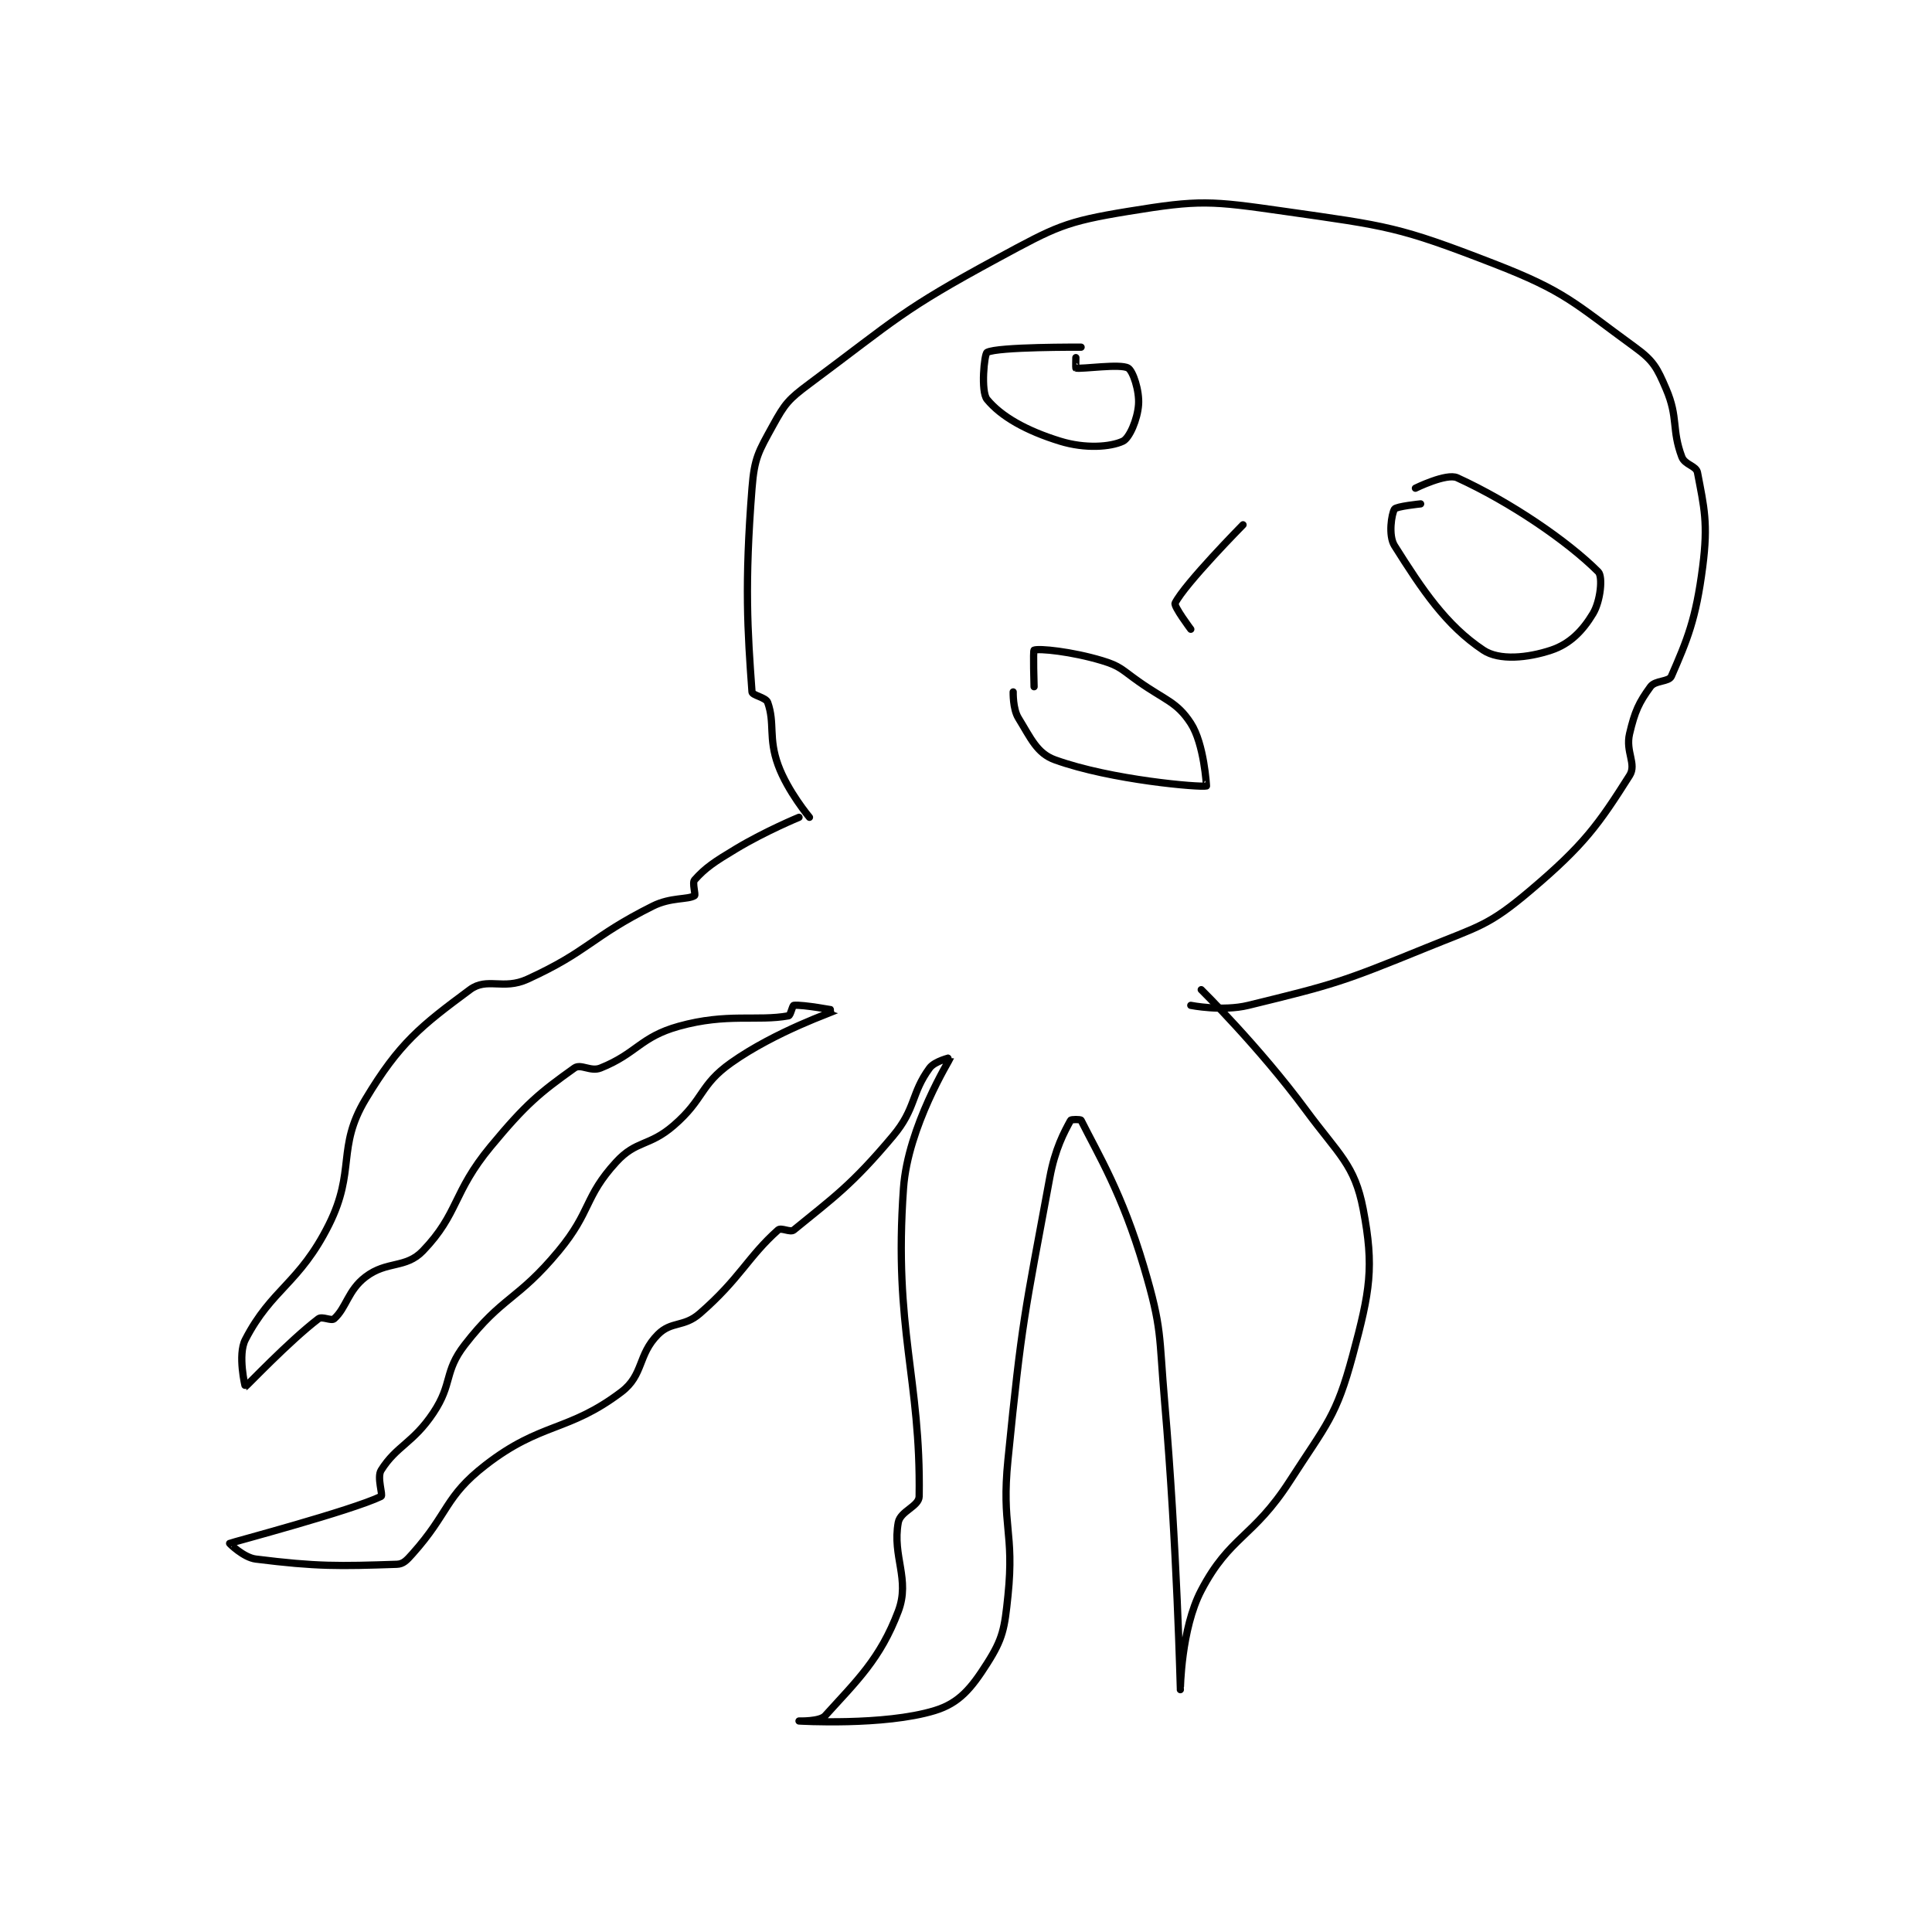<?xml version="1.0" encoding="utf-8"?>
<!DOCTYPE svg PUBLIC "-//W3C//DTD SVG 1.1//EN" "http://www.w3.org/Graphics/SVG/1.1/DTD/svg11.dtd">
<svg viewBox="0 0 800 800" preserveAspectRatio="xMinYMin meet" xmlns="http://www.w3.org/2000/svg" version="1.1">
<g fill="none" stroke="black" stroke-linecap="round" stroke-linejoin="round" stroke-width="1.387">
<g transform="translate(95.089,87.52) scale(2.163) translate(-111,-88)">
<path id="0" d="M222 204 C222 204 217.822 199.012 216 194 C214.096 188.764 215.428 185.997 214 182 C213.655 181.035 211.049 180.667 211 180 C210.142 168.279 209.557 159.399 211 141 C211.456 135.191 212.231 134.035 215 129 C217.311 124.798 217.975 123.996 222 121 C238.737 108.545 239.603 106.952 258 97 C269.218 90.931 270.86 89.987 283 88 C296.758 85.749 298.736 85.962 313 88 C332.698 90.814 334.719 90.906 353 98 C366.835 103.369 368.307 105.496 380 114 C383.577 116.601 384.247 117.908 386 122 C388.37 127.529 387.018 129.714 389 135 C389.579 136.544 391.75 136.688 392 138 C393.273 144.683 394.066 147.687 393 156 C391.702 166.126 390.03 170.031 387 177 C386.52 178.104 383.916 177.74 383 179 C380.777 182.057 380.015 183.687 379 188 C378.183 191.47 380.395 193.797 379 196 C373.065 205.371 370.285 209.297 360 218 C351.986 224.781 350.31 224.799 340 229 C323.794 235.603 322.48 235.972 306 240 C301.059 241.208 295 240 295 240 "/>
<path id="1" d="M220 204 C220 204 213.643 206.614 208 210 C203.804 212.518 202.083 213.656 200 216 C199.523 216.536 200.26 218.837 200 219 C198.716 219.802 195.458 219.271 192 221 C180.089 226.956 179.829 229.592 168 235 C163.364 237.119 160.29 234.559 157 237 C147.622 243.958 143.489 247.185 137 258 C131.455 267.242 135.181 271.639 130 282 C124.348 293.303 119.043 294.229 114 304 C112.5 306.906 113.97 313.009 114 313 C114.209 312.94 122.33 304.336 128 300 C128.71 299.457 130.464 300.477 131 300 C133.344 297.917 133.632 294.576 137 292 C141.12 288.849 144.699 290.438 148 287 C154.89 279.823 153.659 275.86 161 267 C167.742 258.864 170.386 256.724 177 252 C178.238 251.116 180.091 252.764 182 252 C188.949 249.22 189.609 246.053 197 244 C206.25 241.43 211.949 243.1 218 242 C218.386 241.93 218.732 240.03 219 240 C220.73 239.808 227.014 240.988 227 241 C226.944 241.051 215.426 245.02 207 251 C200.931 255.307 201.911 257.895 196 263 C191.284 267.073 188.877 265.771 185 270 C178.854 276.705 180.273 279.429 174 287 C166.093 296.543 163.26 295.622 156 305 C151.989 310.181 153.744 312.385 150 318 C146.11 323.836 142.934 324.306 140 329 C139.15 330.361 140.411 333.801 140 334 C134.319 336.743 111.373 342.814 111 343 C110.961 343.019 113.672 345.709 116 346 C127.749 347.469 131.958 347.368 143 347 C144.256 346.958 144.886 346.246 146 345 C153.025 337.149 152.13 334.099 160 328 C170.672 319.729 175.804 321.724 186 314 C190.271 310.765 189.118 306.882 193 303 C195.588 300.412 197.931 301.668 201 299 C208.73 292.279 210.214 288.143 216 283 C216.594 282.472 218.331 283.548 219 283 C226.523 276.845 230.06 274.466 238 265 C242.415 259.736 241.428 256.871 245 252 C245.972 250.675 249.006 249.974 249 250 C248.947 250.246 240.842 263.214 240 275 C238.07 302.02 243.352 311.486 243 334 C242.97 335.933 239.4 336.802 239 339 C237.814 345.524 241.328 349.848 239 356 C235.536 365.155 231.031 369.334 225 376 C223.98 377.127 220 377 220 377 C220 377 236.226 377.987 246 375 C250.683 373.569 252.997 370.719 256 366 C259.038 361.226 259.349 359.345 260 353 C261.262 340.698 258.727 339.733 260 327 C262.684 300.163 263.148 299.283 268 273 C269.027 267.439 270.753 264.286 272 262 C272.103 261.811 273.903 261.806 274 262 C277.303 268.606 281.837 275.951 286 290 C289.586 302.103 288.875 302.988 290 316 C292.359 343.293 292.998 370.992 293 371 C293 371.003 293.122 359.387 297 352 C302.5 341.523 306.894 342.026 314 331 C321.057 320.05 322.837 318.749 326 307 C329.315 294.687 330.13 290.122 328 279 C326.372 270.5 323.361 268.619 317 260 C308.142 247.999 297 237 297 237 "/>
<path id="2" d="M274 114 C274 114 257.974 113.903 256 115 C255.468 115.296 254.764 122.499 256 124 C258.682 127.256 263.439 129.981 270 132 C274.783 133.472 279.607 133.117 282 132 C283.25 131.417 284.798 127.829 285 125 C285.192 122.311 283.922 118.538 283 118 C281.485 117.116 274.202 118.24 273 118 C272.952 117.99 273 116 273 116 "/>
<path id="3" d="M339 144 C339 144 334.332 144.47 334 145 C333.437 145.9 332.775 150.055 334 152 C339.372 160.532 343.874 167.249 351 172 C354.054 174.036 359.508 173.497 364 172 C367.571 170.81 370.014 168.309 372 165 C373.447 162.588 373.916 157.916 373 157 C367.109 151.109 356.191 143.659 346 139 C343.95 138.063 338 141 338 141 "/>
<path id="4" d="M261 180 C261 180 260.908 183.225 262 185 C264.394 188.89 265.548 191.753 269 193 C279.754 196.883 296.854 198.308 298 198 C298.01 197.997 297.568 189.952 295 186 C292.33 181.893 290.159 181.642 285 178 C281.761 175.714 281.516 175.055 278 174 C272.169 172.251 265.958 171.632 265 172 C264.789 172.081 265 179 265 179 "/>
<path id="5" d="M305 148 C305 148 293.848 159.304 292 163 C291.699 163.602 295 168 295 168 "/>
</g>
</g>
</svg>
